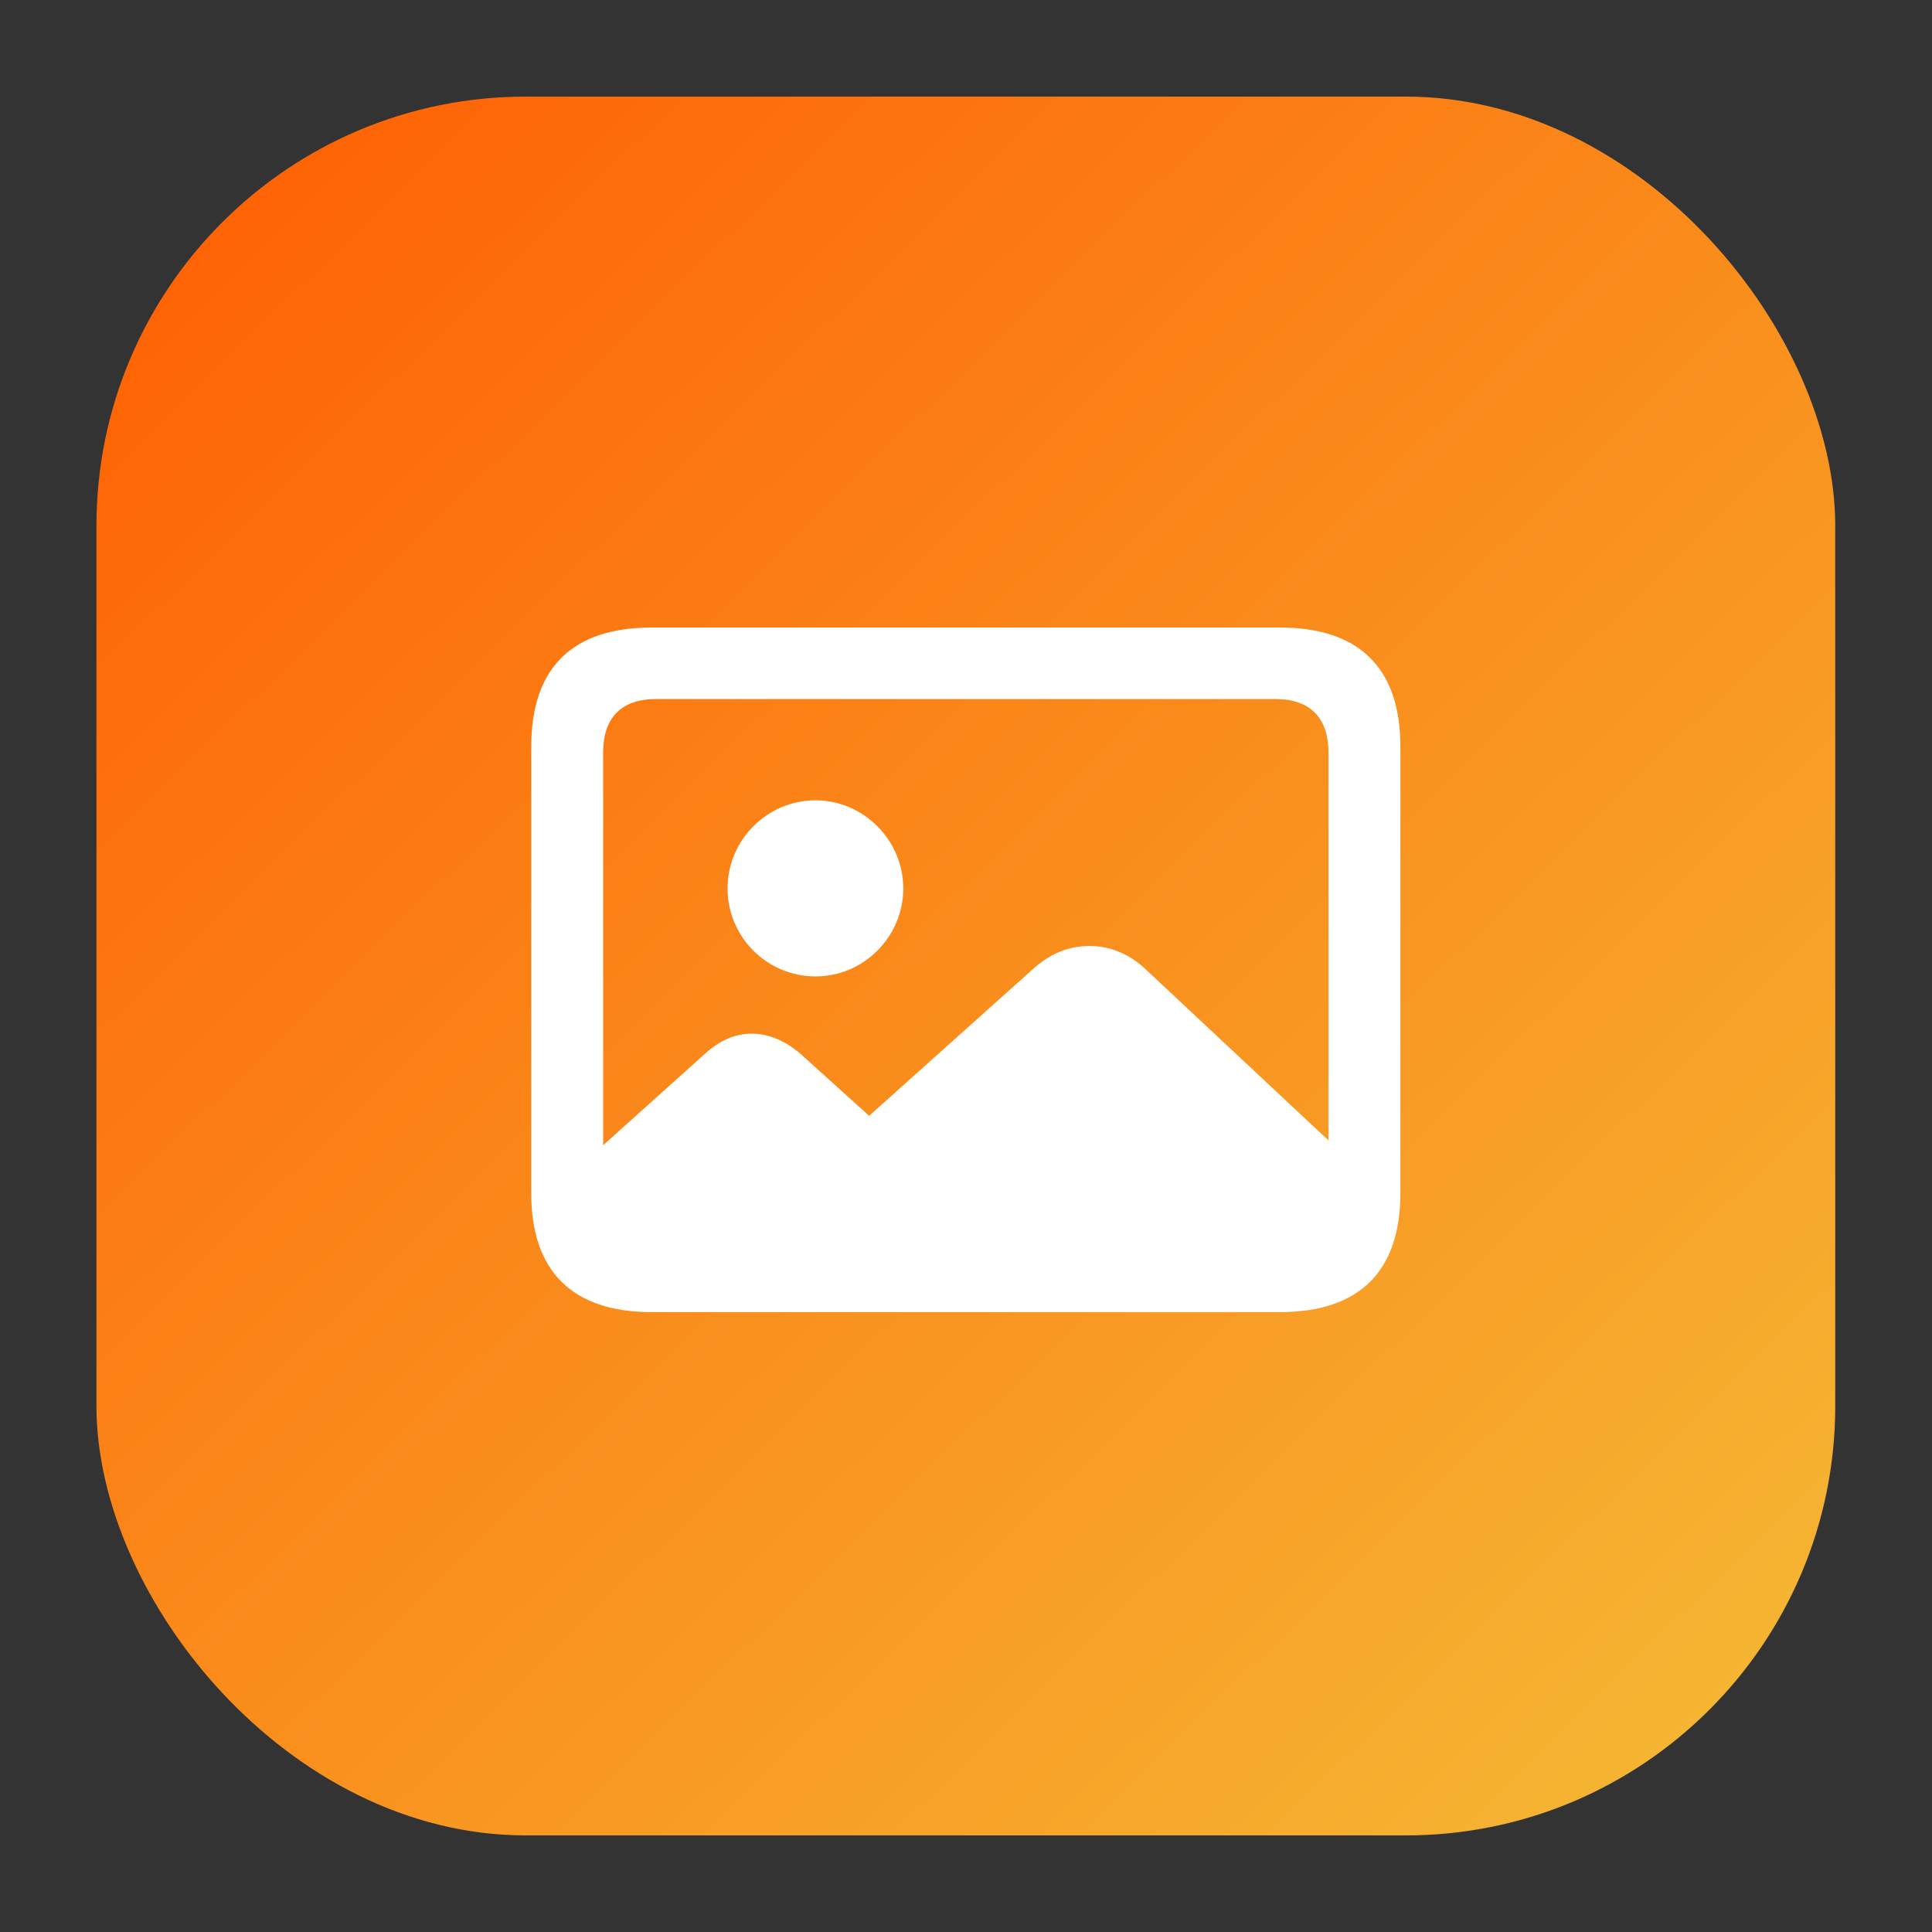 <svg width="36" height="36" viewBox="0 0 36 36" fill="none" xmlns="http://www.w3.org/2000/svg">
  <rect x="0" y="0" width="36" height="36" fill="#333333" stroke="none"/>
  <rect x="1.797" y="1.8" width="32.4" height="32.4" rx="8" fill="url(#paint0_linear_6401_210626)"/>
  <g clip-path="url(#clip0_6401_210626)">
    <path d="M12.142 24.449C10.665 24.449 9.899 23.69 9.899 22.234V13.908C9.899 12.445 10.665 11.693 12.142 11.693H23.852C25.328 11.693 26.094 12.452 26.094 13.908V22.234C26.094 23.69 25.328 24.449 23.852 24.449H12.142ZM11.239 14.024V21.339L13.126 19.644C13.413 19.384 13.693 19.261 14.008 19.261C14.329 19.261 14.644 19.398 14.931 19.65L16.195 20.792L19.278 18.03C19.593 17.757 19.928 17.627 20.304 17.627C20.666 17.627 21.028 17.764 21.329 18.044L24.754 21.25V14.024C24.754 13.361 24.398 13.026 23.77 13.026H12.224C11.588 13.026 11.239 13.361 11.239 14.024ZM15.197 18.194C14.288 18.194 13.557 17.456 13.557 16.554C13.557 15.658 14.288 14.913 15.197 14.913C16.093 14.913 16.831 15.658 16.831 16.554C16.831 17.456 16.093 18.194 15.197 18.194Z" fill="white"/>
  </g>
  <defs>
    <linearGradient id="paint0_linear_6401_210626" x1="0.447" y1="1.8" x2="34.197" y2="36.45" gradientUnits="userSpaceOnUse">
      <stop stop-color="#FF5B00"/>
      <stop offset="1" stop-color="#F4BE38"/>
    </linearGradient>
    <clipPath id="clip0_6401_210626">
      <rect width="24" height="24" fill="white" transform="translate(6 6)"/>
    </clipPath>
  </defs>
</svg>
